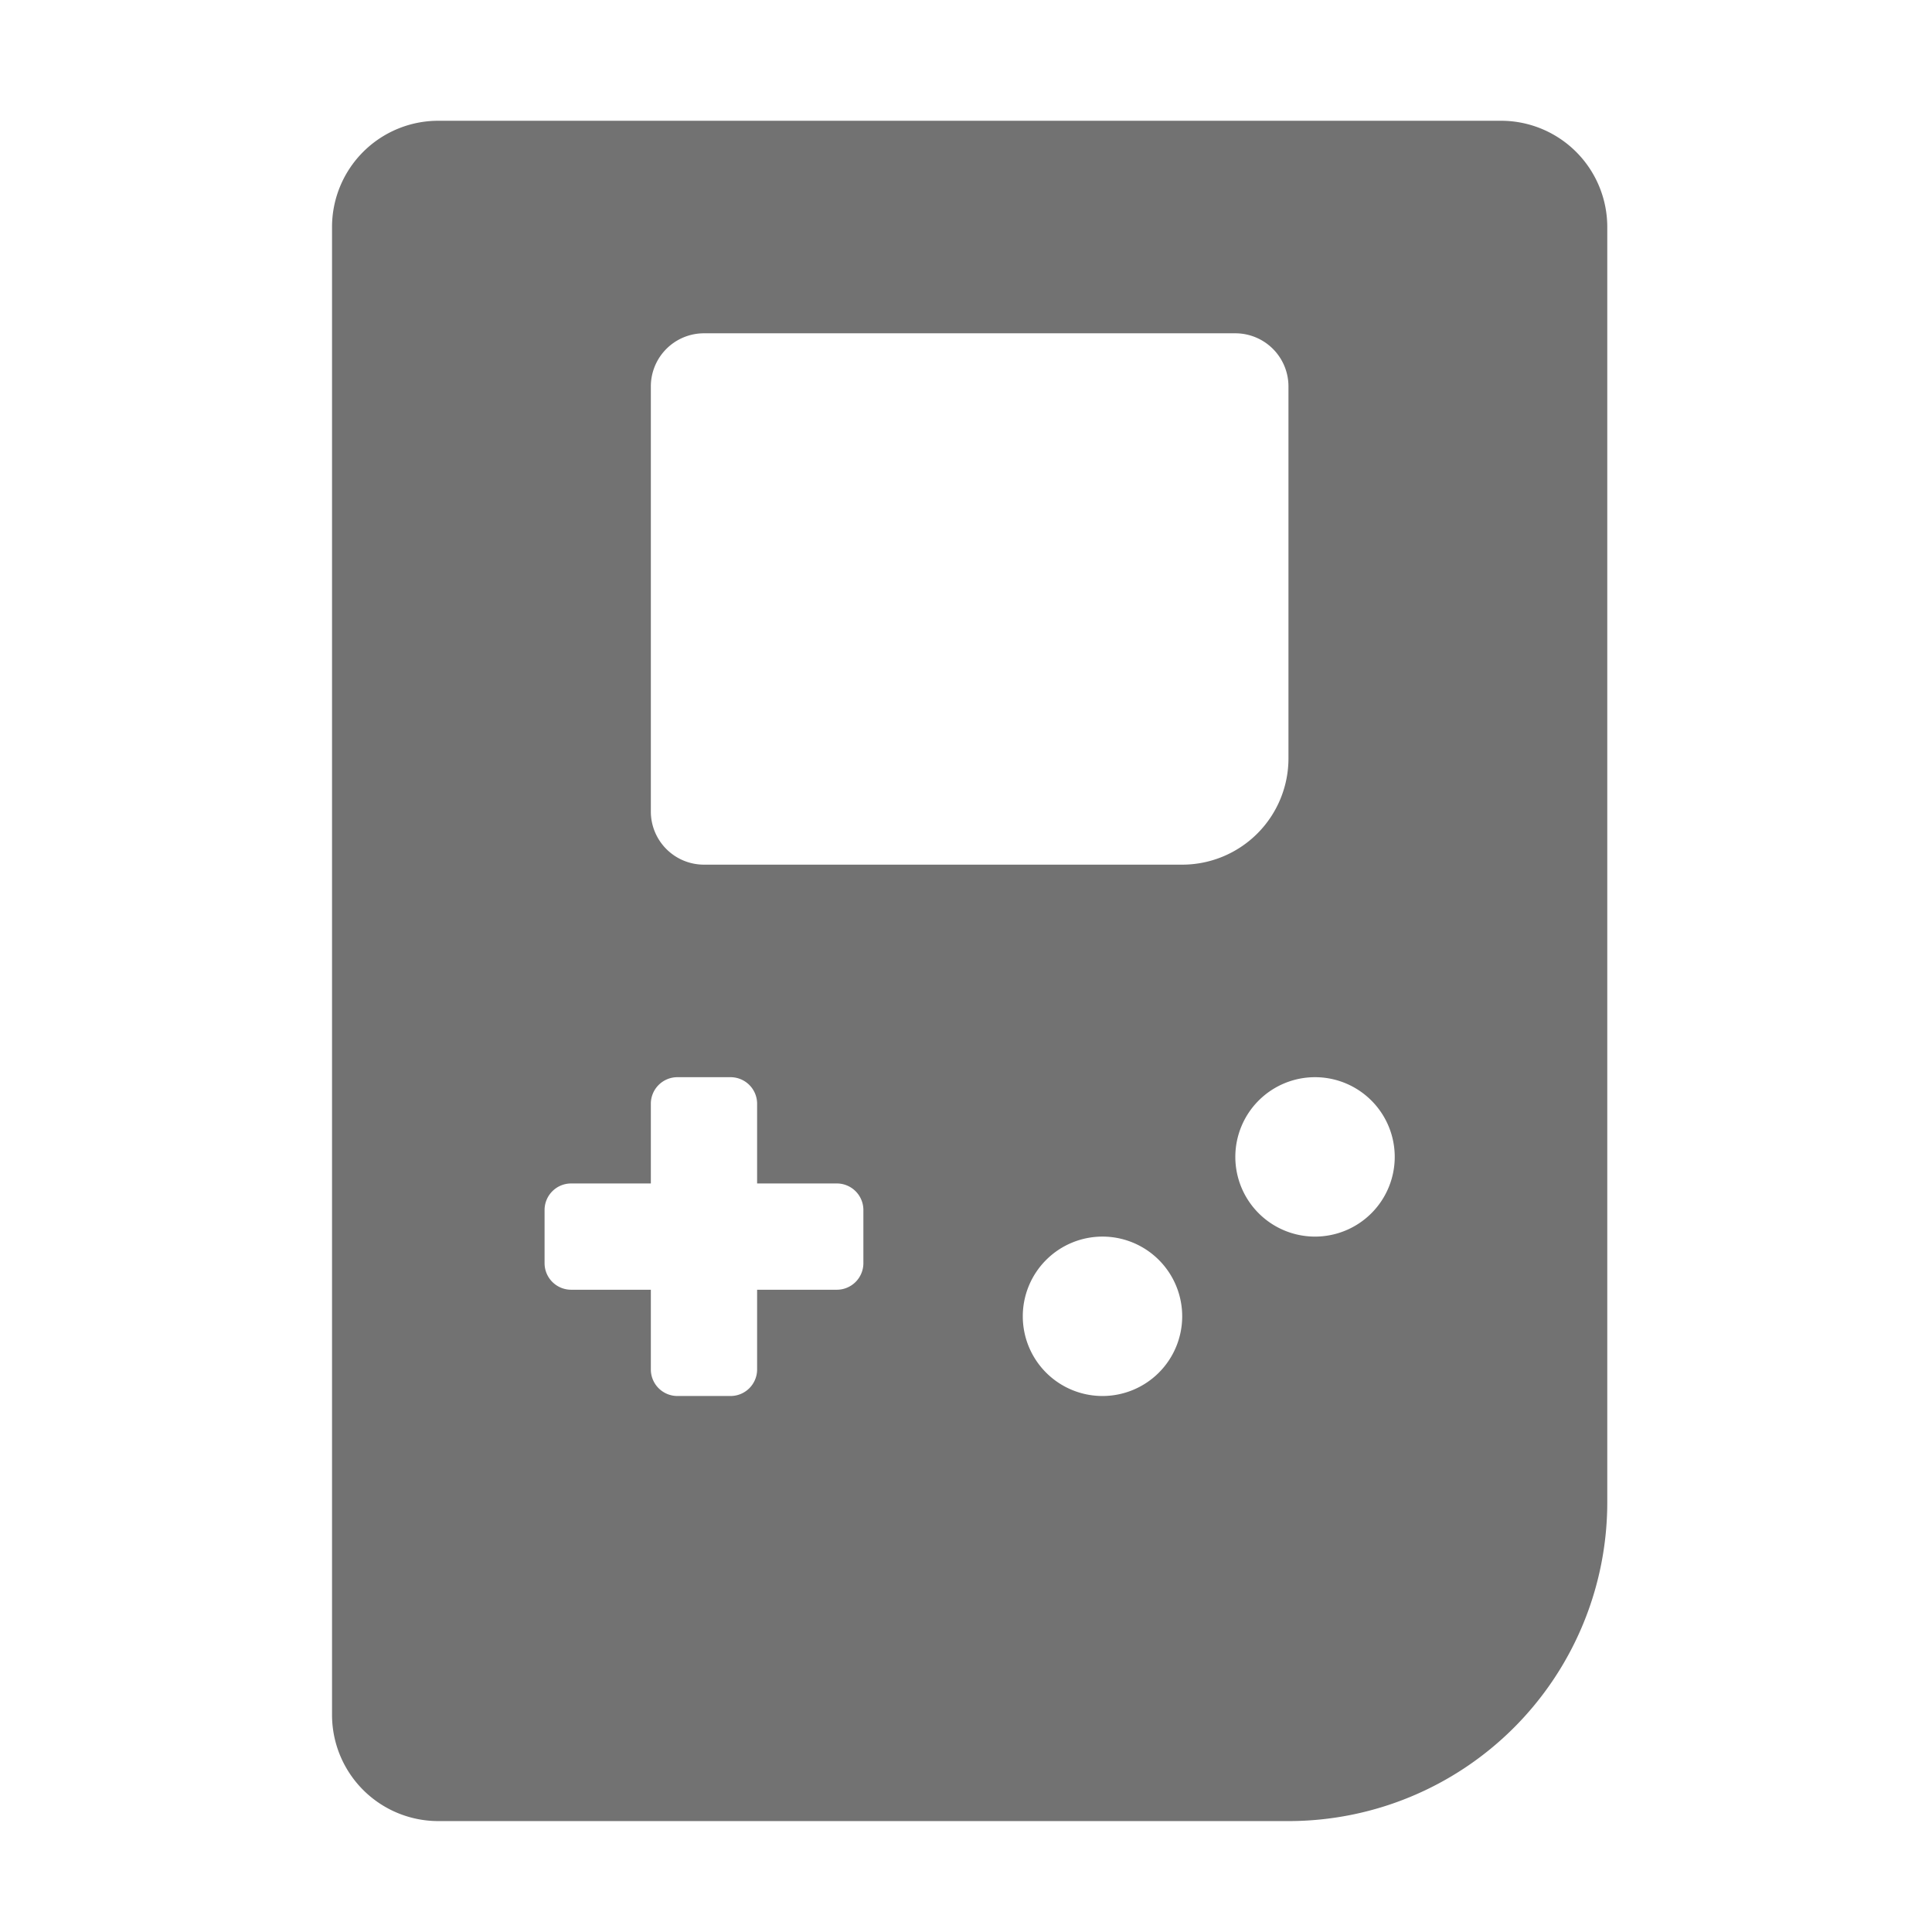﻿<?xml version='1.0' encoding='UTF-8'?>
<svg viewBox="-5.499 -2 31.997 32" xmlns="http://www.w3.org/2000/svg">
  <g transform="matrix(0.055, 0, 0, 0.055, 0, 0)">
    <path d="M352, 0L32, 0A32 32 0 0 0 0, 32L0, 480A32 32 0 0 0 32, 512L288, 512A96 96 0 0 0 384, 416L384, 32A32 32 0 0 0 352, 0zM160, 344A8 8 0 0 1 152, 352L128, 352L128, 376A8 8 0 0 1 120, 384L104, 384A8 8 0 0 1 96, 376L96, 352L72, 352A8 8 0 0 1 64, 344L64, 328A8 8 0 0 1 72, 320L96, 320L96, 296A8 8 0 0 1 104, 288L120, 288A8 8 0 0 1 128, 296L128, 320L152, 320A8 8 0 0 1 160, 328zM232, 384A24 24 0 1 1 256, 360A24 24 0 0 1 232, 384zM112, 224A16 16 0 0 1 96, 208L96, 80A16 16 0 0 1 112, 64L272, 64A16 16 0 0 1 288, 80L288, 192A32 32 0 0 1 256, 224zM296, 336A24 24 0 1 1 320, 312A24 24 0 0 1 296, 336z" fill="#727272" fill-opacity="1" class="Black" />
  </g>
</svg>